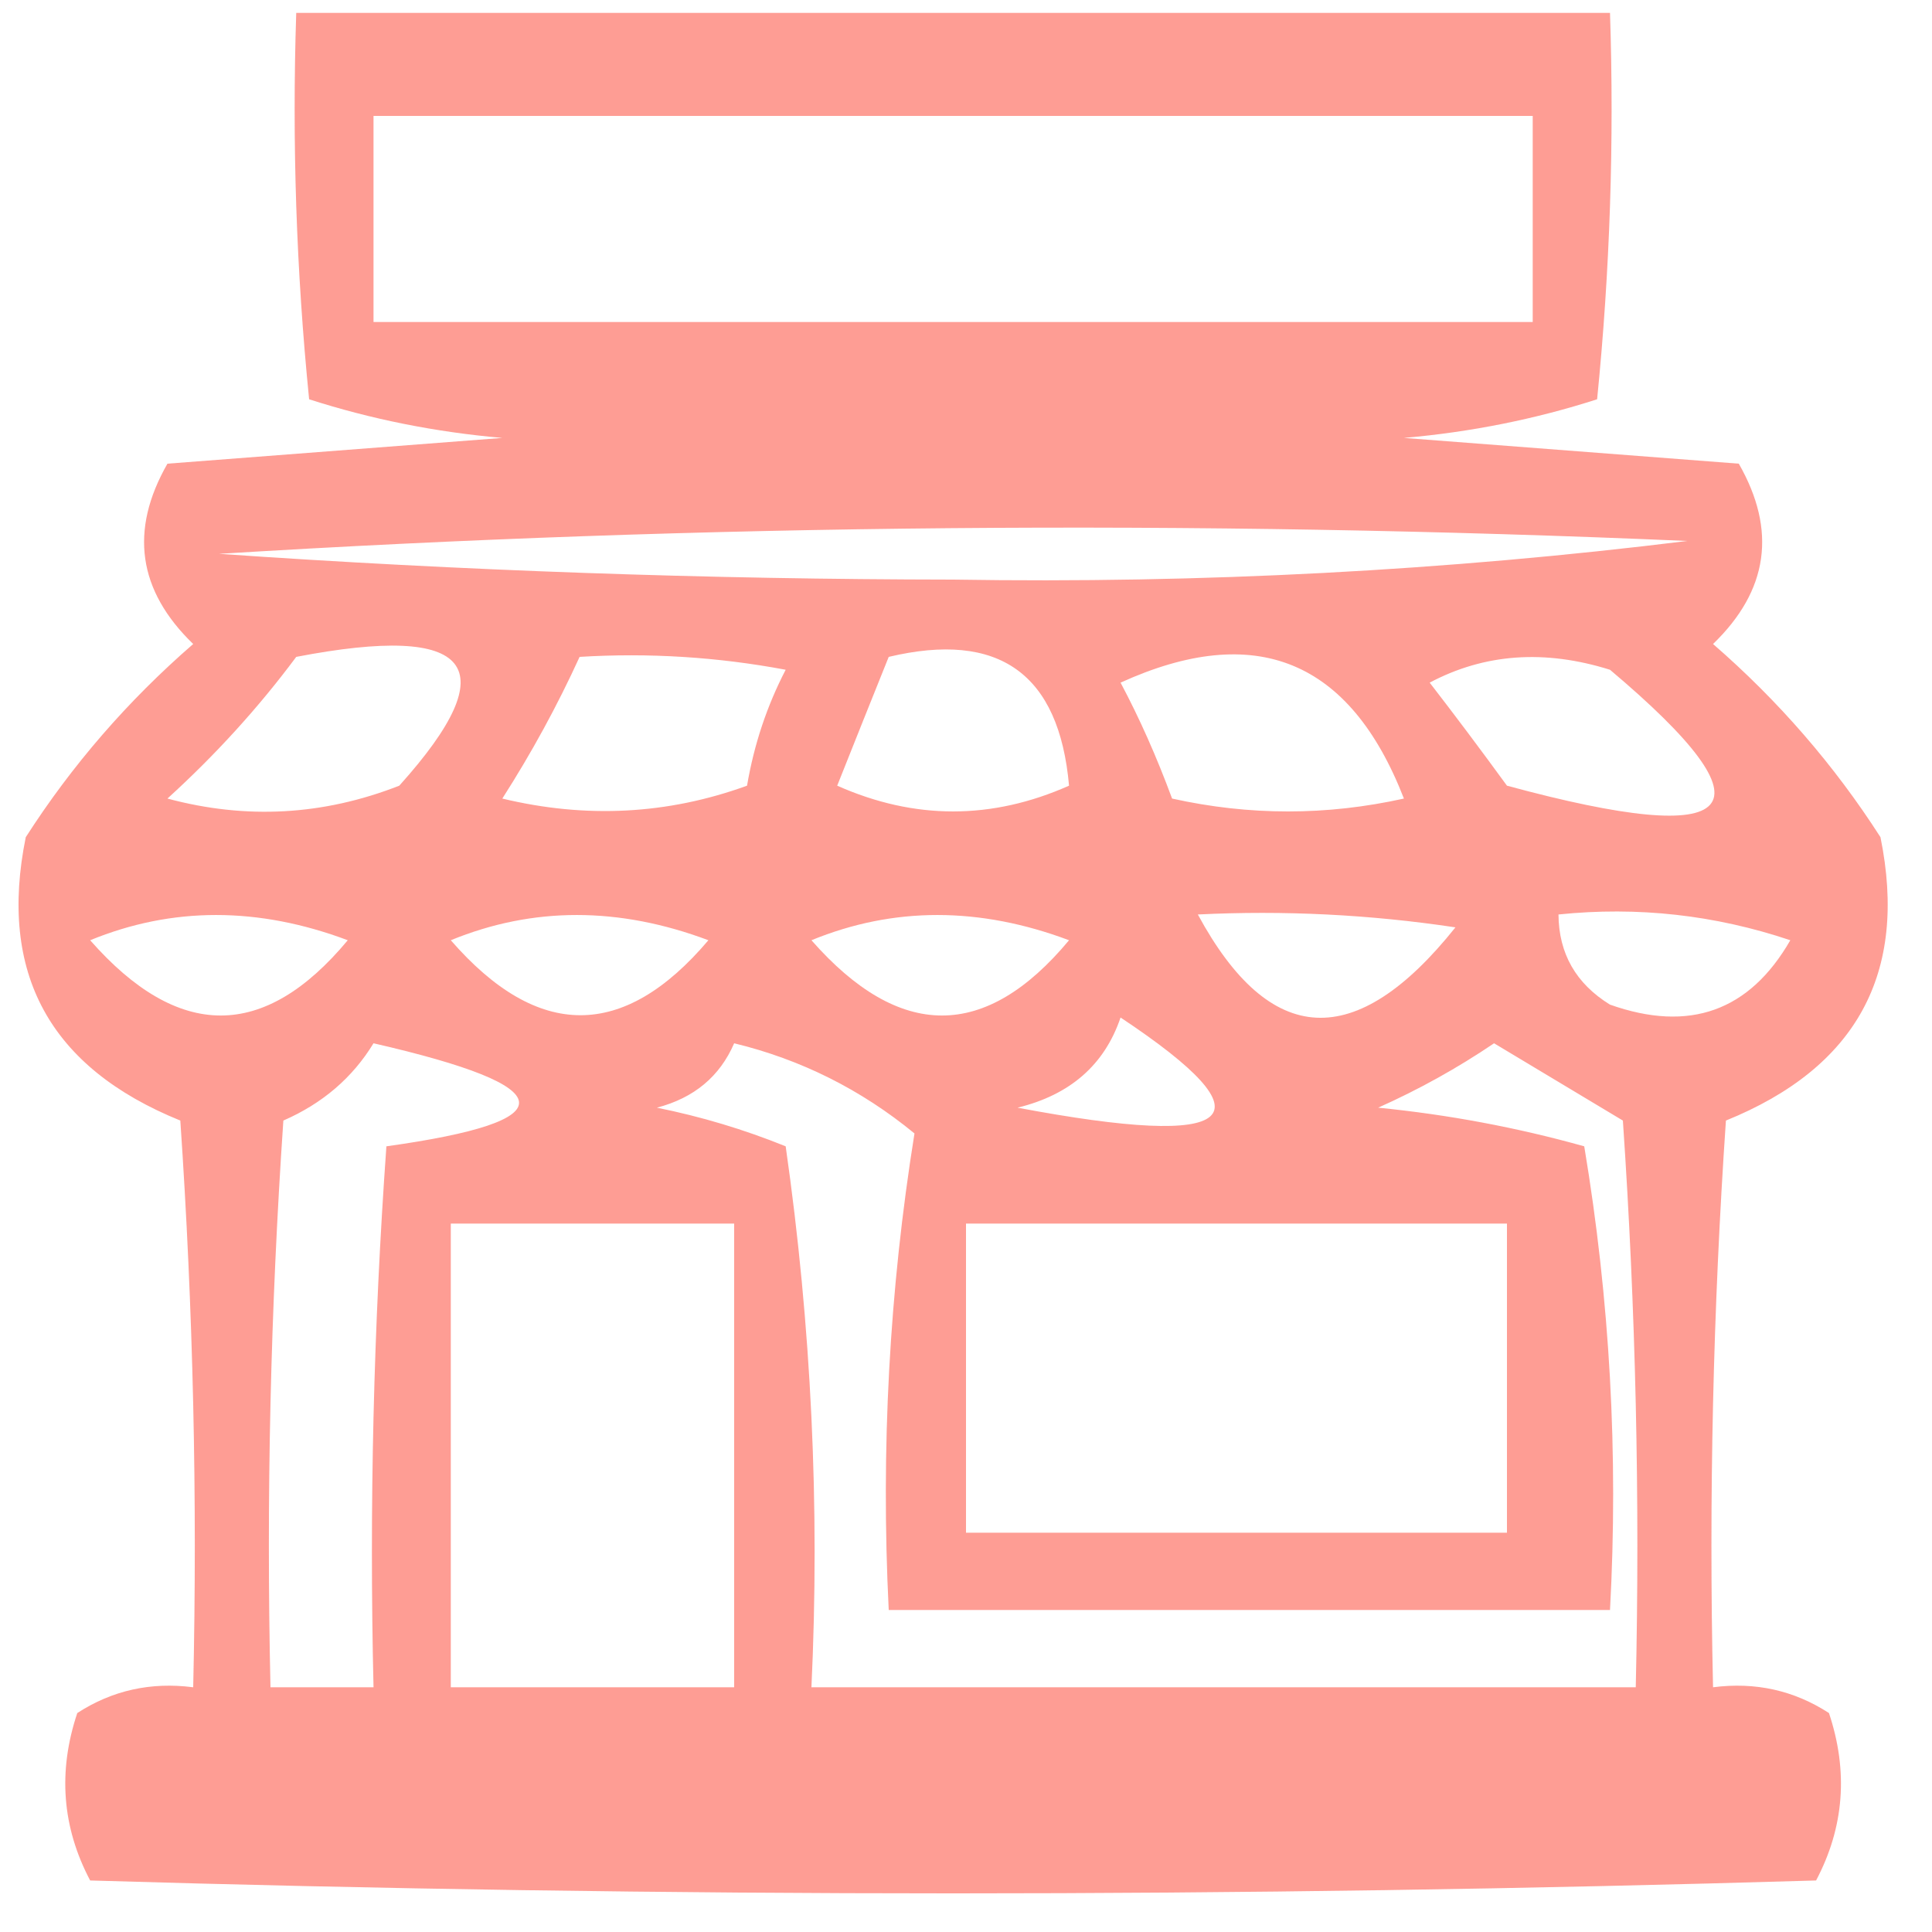 <?xml version="1.0" encoding="UTF-8"?>
<!DOCTYPE svg PUBLIC "-//W3C//DTD SVG 1.1//EN" "http://www.w3.org/Graphics/SVG/1.1/DTD/svg11.dtd">
<svg xmlns="http://www.w3.org/2000/svg" version="1.1" width="75px" height="75px" style="shape-rendering:geometricPrecision; text-rendering:geometricPrecision; image-rendering:optimizeQuality; fill-rule:evenodd; clip-rule:evenodd" xmlns:xlink="http://www.w3.org/1999/xlink">
<g><path style="opacity:0.709" fill="#fe7568" d="M 11.5,0.5 C 28.5,0.5 45.5,0.5 62.5,0.5C 62.666,5.511 62.499,10.511 62,15.5C 59.595,16.274 57.095,16.774 54.5,17C 58.833,17.333 63.167,17.667 67.5,18C 68.982,20.592 68.648,22.925 66.5,25C 69.04,27.205 71.207,29.705 73,32.5C 74.072,37.778 72.072,41.444 67,43.5C 66.5,50.826 66.334,58.159 66.5,65.5C 68.144,65.287 69.644,65.62 71,66.5C 71.758,68.769 71.591,70.936 70.5,73C 48.167,73.667 25.833,73.667 3.5,73C 2.409,70.936 2.242,68.769 3,66.5C 4.356,65.62 5.856,65.287 7.5,65.5C 7.666,58.159 7.5,50.826 7,43.5C 1.928,41.444 -0.072,37.778 1,32.5C 2.793,29.705 4.96,27.205 7.5,25C 5.352,22.925 5.018,20.592 6.5,18C 10.833,17.667 15.167,17.333 19.5,17C 16.905,16.774 14.405,16.274 12,15.5C 11.501,10.511 11.334,5.511 11.5,0.5 Z M 14.5,4.5 C 29.5,4.5 44.5,4.5 59.5,4.5C 59.5,7.167 59.5,9.833 59.5,12.5C 44.5,12.5 29.5,12.5 14.5,12.5C 14.5,9.833 14.5,7.167 14.5,4.5 Z M 8.5,21.5 C 27.329,20.338 46.329,20.171 65.5,21C 56.156,22.156 46.656,22.656 37,22.5C 27.425,22.488 17.925,22.154 8.5,21.5 Z M 11.5,25.5 C 18.352,24.181 19.686,25.848 15.5,30.5C 12.554,31.655 9.554,31.821 6.5,31C 8.373,29.296 10.04,27.463 11.5,25.5 Z M 22.5,25.5 C 25.187,25.336 27.854,25.503 30.5,26C 29.773,27.399 29.273,28.899 29,30.5C 25.927,31.617 22.76,31.784 19.5,31C 20.639,29.22 21.639,27.386 22.5,25.5 Z M 34.5,25.5 C 38.781,24.483 41.114,26.15 41.5,30.5C 38.5,31.833 35.5,31.833 32.5,30.5C 33.174,28.805 33.841,27.138 34.5,25.5 Z M 43.5,26.5 C 48.739,24.116 52.406,25.616 54.5,31C 51.5,31.667 48.5,31.667 45.5,31C 44.901,29.378 44.234,27.878 43.5,26.5 Z M 55.5,26.5 C 57.628,25.371 59.962,25.204 62.5,26C 69.012,31.488 67.679,32.988 58.5,30.5C 57.479,29.099 56.479,27.765 55.5,26.5 Z M 3.5,36.5 C 6.687,35.194 10.02,35.194 13.5,36.5C 10.258,40.396 6.925,40.396 3.5,36.5 Z M 17.5,36.5 C 20.687,35.194 24.02,35.194 27.5,36.5C 24.211,40.381 20.878,40.381 17.5,36.5 Z M 31.5,36.5 C 34.687,35.194 38.02,35.194 41.5,36.5C 38.258,40.396 34.925,40.396 31.5,36.5 Z M 46.5,35.5 C 49.85,35.335 53.183,35.502 56.5,36C 52.634,40.842 49.3,40.675 46.5,35.5 Z M 60.5,35.5 C 63.572,35.183 66.572,35.516 69.5,36.5C 67.912,39.257 65.579,40.09 62.5,39C 61.177,38.184 60.511,37.017 60.5,35.5 Z M 43.5,39.5 C 49.464,43.461 48.131,44.627 39.5,43C 41.544,42.502 42.878,41.335 43.5,39.5 Z M 14.5,40.5 C 21.862,42.186 22.029,43.52 15,44.5C 14.5,51.492 14.334,58.492 14.5,65.5C 13.167,65.5 11.833,65.5 10.5,65.5C 10.334,58.159 10.5,50.826 11,43.5C 12.518,42.837 13.685,41.837 14.5,40.5 Z M 28.5,40.5 C 31.09,41.128 33.423,42.295 35.5,44C 34.524,50.076 34.19,56.242 34.5,62.5C 43.833,62.5 53.167,62.5 62.5,62.5C 62.829,56.463 62.496,50.463 61.5,44.5C 58.891,43.77 56.224,43.27 53.5,43C 55.081,42.294 56.581,41.46 58,40.5C 59.667,41.5 61.333,42.5 63,43.5C 63.5,50.826 63.666,58.159 63.5,65.5C 52.833,65.5 42.167,65.5 31.5,65.5C 31.83,58.468 31.497,51.468 30.5,44.5C 28.885,43.846 27.218,43.346 25.5,43C 26.942,42.623 27.942,41.79 28.5,40.5 Z M 17.5,47.5 C 21.167,47.5 24.833,47.5 28.5,47.5C 28.5,53.5 28.5,59.5 28.5,65.5C 24.833,65.5 21.167,65.5 17.5,65.5C 17.5,59.5 17.5,53.5 17.5,47.5 Z M 37.5,47.5 C 44.5,47.5 51.5,47.5 58.5,47.5C 58.5,51.5 58.5,55.5 58.5,59.5C 51.5,59.5 44.5,59.5 37.5,59.5C 37.5,55.5 37.5,51.5 37.5,47.5 Z"/></g>
</svg>
